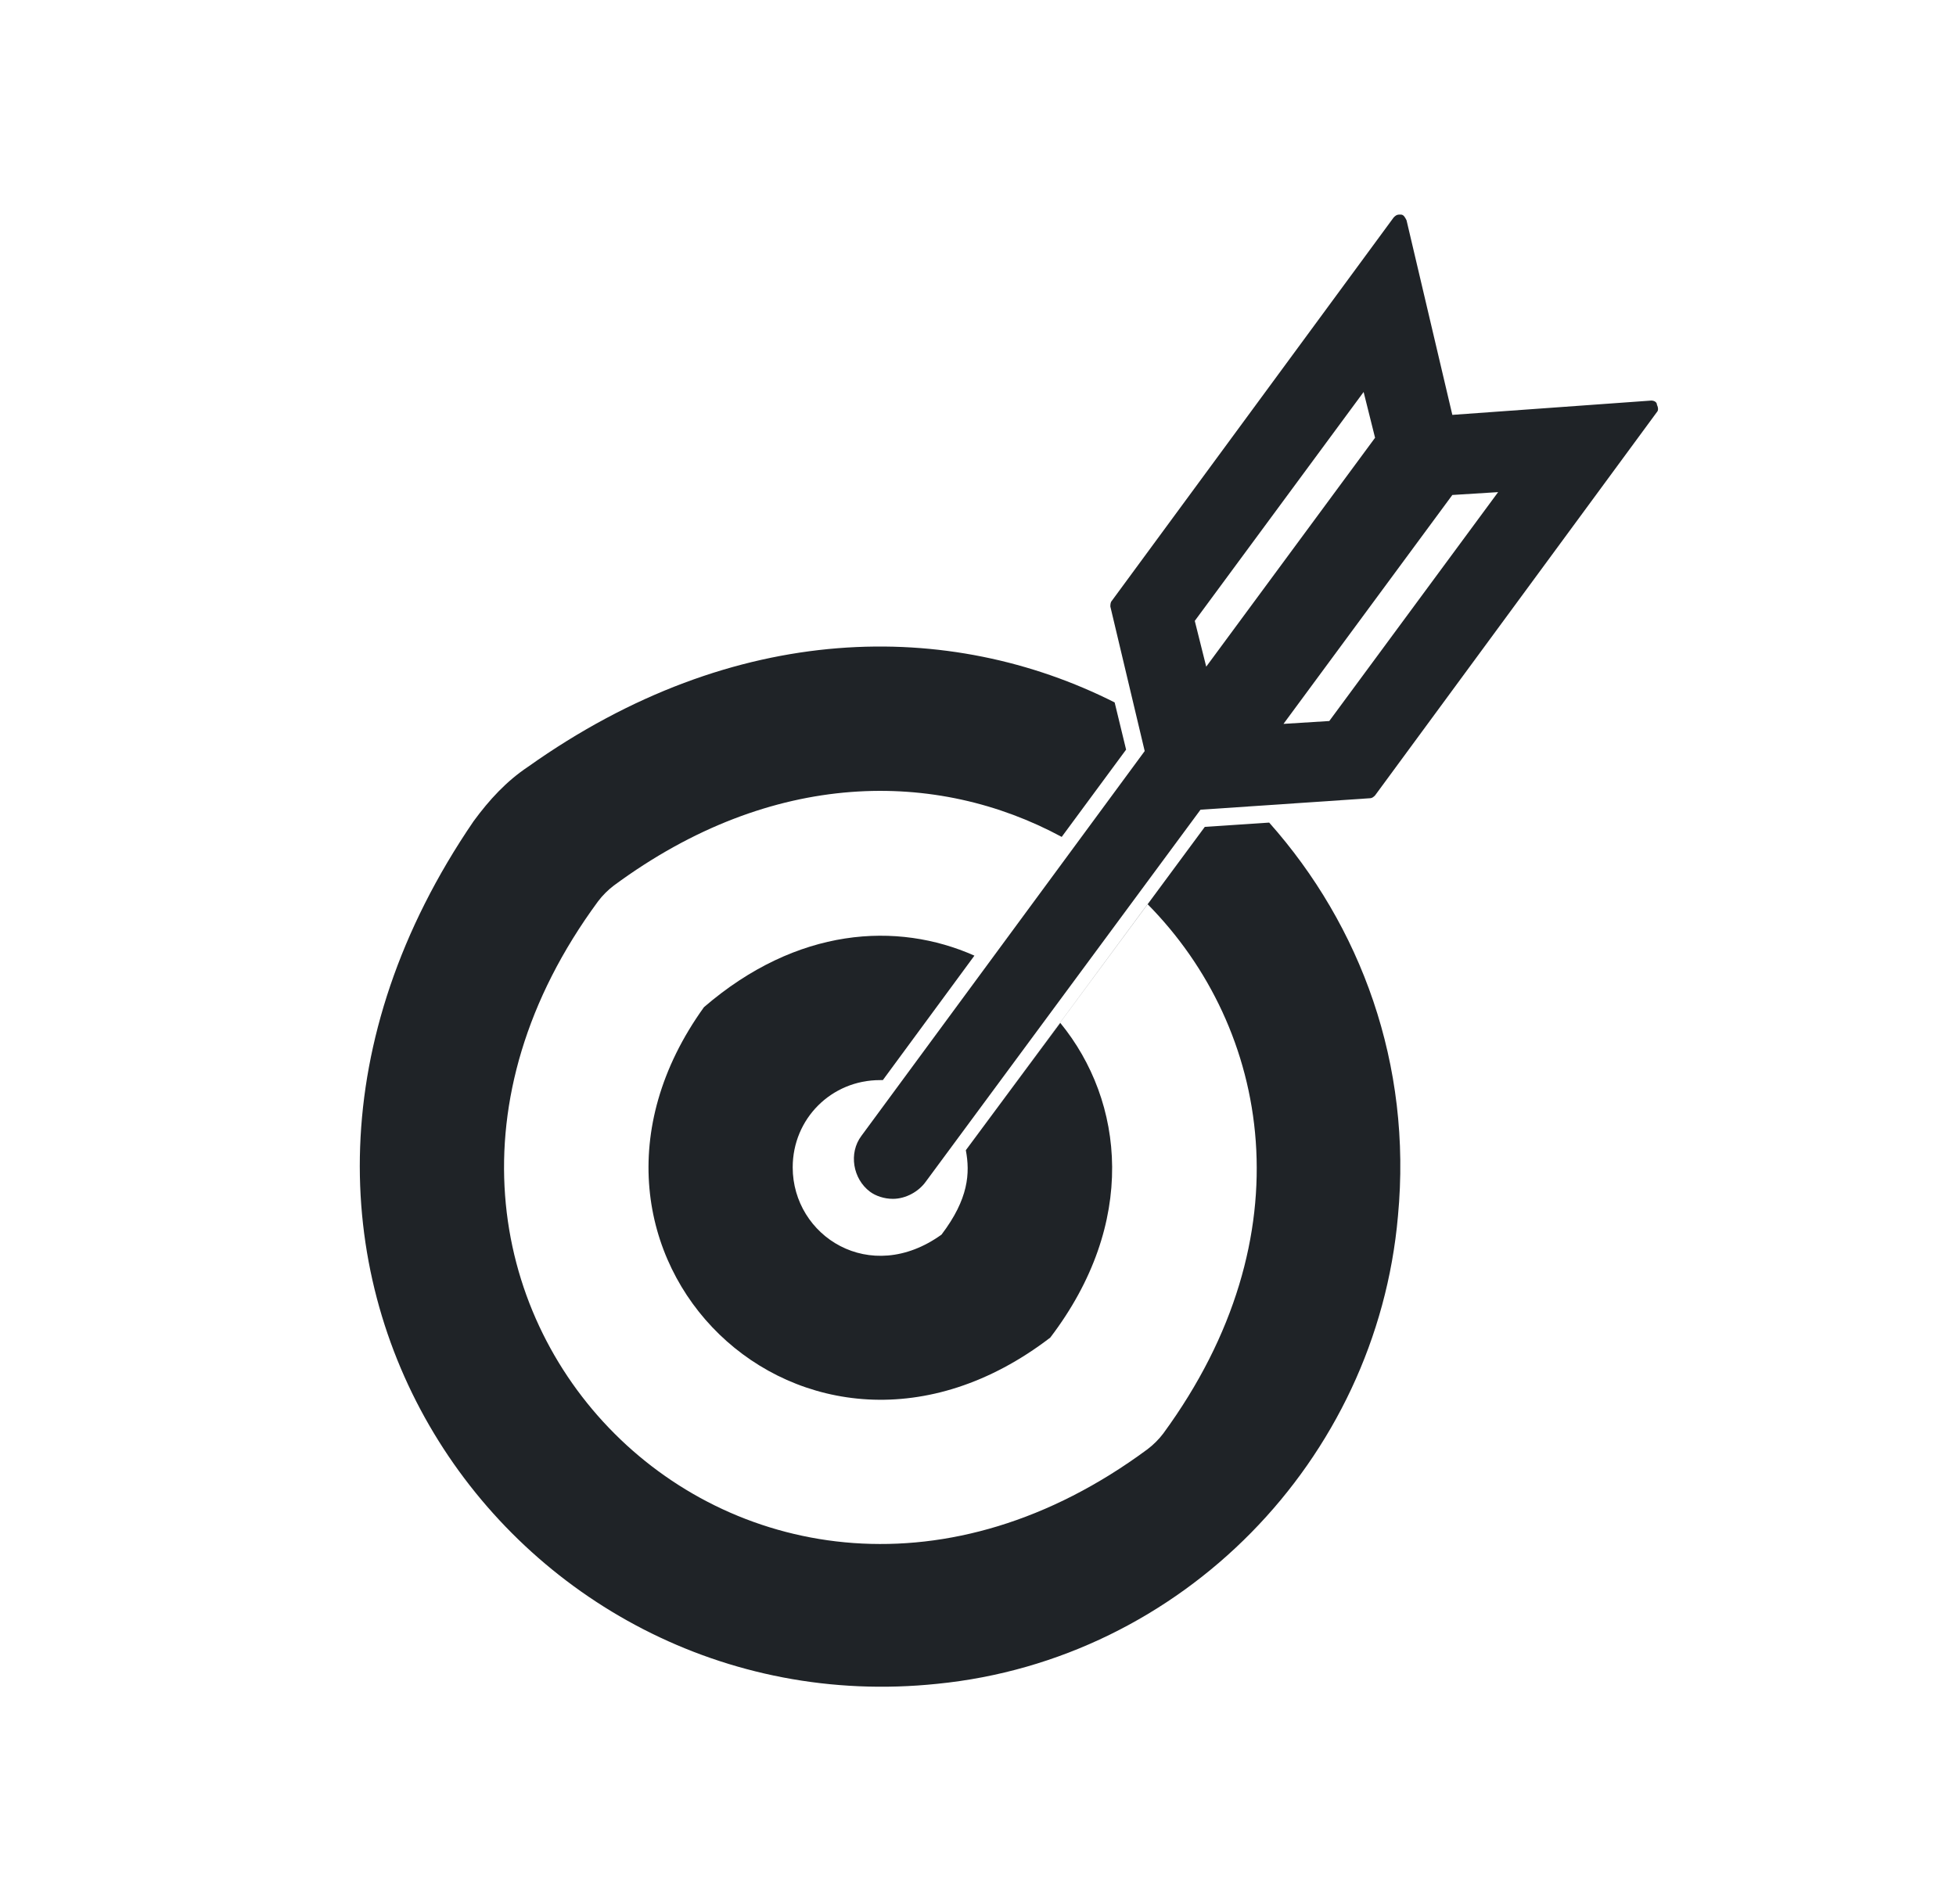 <?xml version="1.0" encoding="utf-8"?>
<!-- Generator: Adobe Illustrator 27.0.0, SVG Export Plug-In . SVG Version: 6.00 Build 0)  -->
<svg version="1.1" id="Layer_1" xmlns="http://www.w3.org/2000/svg" xmlns:xlink="http://www.w3.org/1999/xlink" x="0px" y="0px"
	 viewBox="0 0 136.7 133.1" style="enable-background:new 0 0 136.7 133.1;" xml:space="preserve">
<style type="text/css">
	.st0{display:none;}
	.st1{display:inline;fill:#BCBCBC;}
	.st2{display:inline;fill:#E91A25;}
	.st3{fill:#FFFFFF;}
	.st4{fill:#ECBF32;}
	.st5{fill:#6E6E6E;}
	.st6{fill:#ED4E2B;}
	.st7{fill:#3F4C97;}
	.st8{fill:#1F2327;}
	.st9{fill-rule:evenodd;clip-rule:evenodd;fill:#1F2327;}
	.st10{fill:#040404;fill-opacity:0;stroke:#040404;stroke-opacity:0;}
</style>
<g id="Layer_2_00000129908810263707168760000016690468477625576619_" class="st0">
	<rect x="-0.1" y="13.4" class="st1" width="136.7" height="133.1"/>
</g>
<g>
	<path class="st8" d="M88.7,57.5l-4.5,0.3L67.5,80.4l12.7-17.2c8.6,8.7,11.2,23.2,1.1,37c-0.3,0.4-0.7,0.8-1.1,1.1
		C52.5,121.8,21.4,90.7,41.8,63c0.3-0.4,0.7-0.8,1.1-1.1c11.1-8.2,22.6-8.1,31.3-3.4l4.5-6.1l-0.8-3.3c-11.5-5.8-26.5-5.8-41,4.5
		c-1.5,1-2.7,2.3-3.8,3.8c-20.9,30.6,2.7,63.4,32.4,60.3C82.6,116,96.2,102.1,97.7,85C98.7,74.4,95.1,64.7,88.7,57.5z"/>
	<path class="st8" d="M67.5,80.4c0.3,1.6,0.2,3.4-1.7,5.9c-5,3.6-10.4,0.1-10.4-4.7c0-3.4,2.7-6.1,6.1-6.1c0.1,0,0.1,0,0.2,0
		l6.4-8.7c-5.4-2.4-12.4-2-18.9,3.6c-12.3,17.1,7.1,36.2,24.2,23.1c6.1-8,5.2-16.5,0.7-22L67.5,80.4z"/>
	<g>
		<path class="st8" d="M62.4,83.8c-0.6,0-1.2-0.2-1.6-0.5c-1.2-0.9-1.5-2.7-0.6-3.9L80,52.5l-2.4-10.1c0-0.1,0-0.3,0.1-0.4
			l19.7-26.8c0.1-0.1,0.2-0.2,0.4-0.2c0,0,0.1,0,0.1,0c0.2,0,0.3,0.2,0.4,0.4l3.2,13.6c0,0,13.9-1,13.9-1c0.2,0,0.4,0.1,0.4,0.3
			c0.1,0.2,0.1,0.4,0,0.5L96.1,55.6c-0.1,0.1-0.2,0.2-0.4,0.2l-11.8,0.8l-19.2,26C64.2,83.3,63.3,83.8,62.4,83.8L62.4,83.8z
			 M89.7,50.6l3.2-0.2l11.8-16l-3.2,0.2L89.7,50.6z M84.3,46.6l11.8-16l-0.8-3.2l-11.8,16L84.3,46.6z"/>
	</g>
</g>
</svg>
